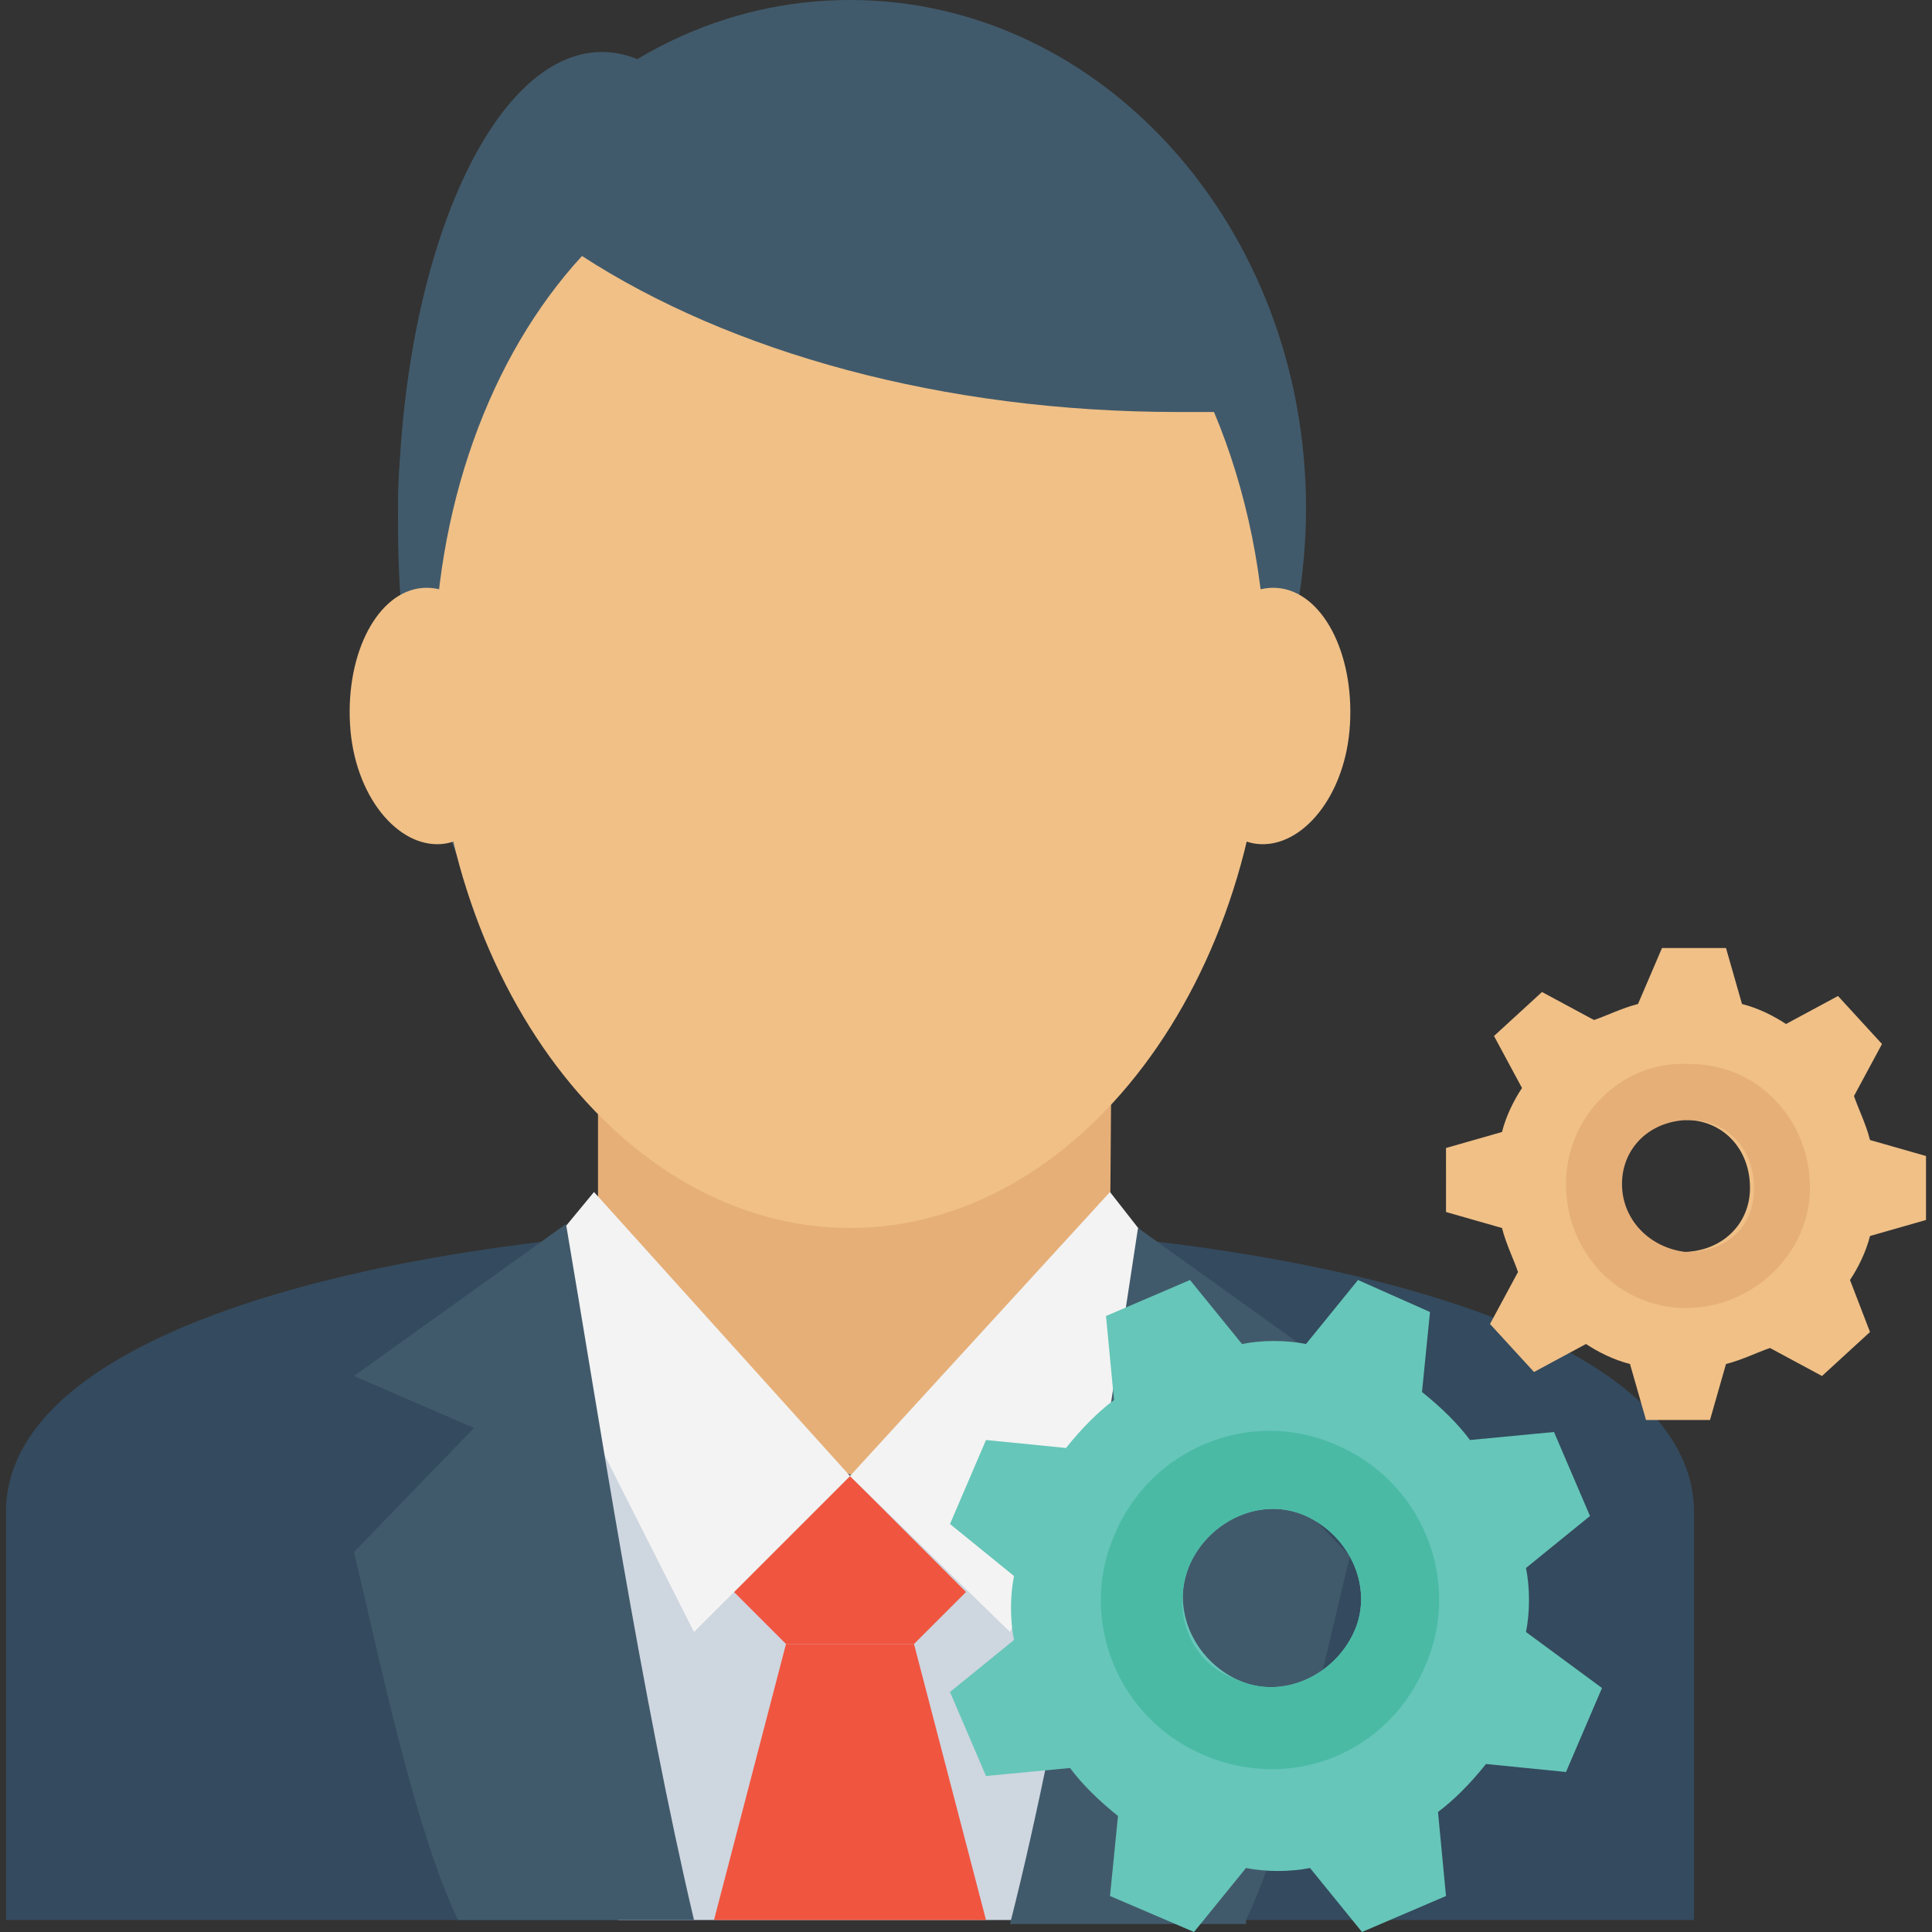 <?xml version="1.0"?>
<svg xmlns="http://www.w3.org/2000/svg" xmlns:xlink="http://www.w3.org/1999/xlink" version="1.1" id="Capa_1" x="0px" y="0px" viewBox="0 0 515.2 515.2" style="enable-background:new 0 0 515.2 515.2;" xml:space="preserve" width="512px" height="512px" class=""><rect x="0" y="0" width="515.2" height="515.2" fill="#333333" stroke="none"/><g><g>
	<path style="fill:#415A6B;" d="M214.933,139.733c0,69.333-24.533,125.867-54.4,125.867s-54.4-56.533-54.4-125.867   s24.533-125.867,54.4-125.867C190.4,13.867,214.933,70.4,214.933,139.733z" data-original="#415A6B" class=""/>
	<path style="fill:#415A6B;" d="M348.267,135.467c0,74.667-54.4,135.467-121.6,135.467s-120.533-60.8-120.533-135.467   S159.467,0,226.667,0S348.267,60.8,348.267,135.467z" data-original="#415A6B" class=""/>
</g><path style="fill:#344A5E;" d="M451.733,512V403.2c0-102.4-450.133-102.4-450.133,0V512H451.733z" data-original="#344A5E" class=""/><path style="fill:#E6AF78" d="M296,330.667C296,368,227.733,393.6,227.733,393.6s-68.267-25.6-68.267-62.933v-137.6h137.6  L296,330.667z" data-original="#F7B64C" class="active-path" data-old_color="#F7B64C"/><polygon style="fill:#CED6E0;" points="281.067,512 313.067,396.8 300.267,382.933 226.667,393.6 144.533,382.933 164.8,512 " data-original="#CED6E0"/><g>
	<polygon style="fill:#F05540;" points="243.733,438.4 257.6,424.533 226.667,393.6 195.733,424.533 209.6,438.4  " data-original="#F05540" class=""/>
	<polygon style="fill:#F05540;" points="262.933,512 243.733,438.4 209.6,438.4 190.4,512  " data-original="#F05540" class=""/>
</g><g>
	<path style="fill:#F0C087" d="M93.333,193.067c1.067,19.2,12.8,33.067,24.533,32C129.6,224,139.2,206.933,137.067,188.8   c-1.067-19.2-12.8-33.067-24.533-32C100.8,157.867,92.267,173.867,93.333,193.067z" data-original="#FFD15C" class="" data-old_color="#FFD15C"/>
	<path style="fill:#F0C087" d="M360,193.067c-1.067,19.2-12.8,33.067-24.533,32c-11.733-1.067-21.333-18.133-19.2-36.267   c1.067-19.2,12.8-33.067,24.533-32C352.533,157.867,361.067,173.867,360,193.067z" data-original="#FFD15C" class="" data-old_color="#FFD15C"/>
</g><polygon style="fill:#F3F3F3;" points="296,317.867 226.667,393.6 269.333,435.2 315.2,342.4 " data-original="#F3F3F3" class=""/><path style="fill:#415A6B;" d="M332.267,512C344,487.467,353.6,440.533,360,414.933l-32-33.067L360,368l-56.533-40.533  c-7.467,49.067-19.2,126.933-34.133,185.6h62.933V512z" data-original="#415A6B" class=""/><polygon style="fill:#F3F3F3;" points="158.4,317.867 226.667,393.6 185.067,435.2 138.133,342.4 " data-original="#F3F3F3" class=""/><path style="fill:#415A6B;" d="M122.133,512h62.933c-13.867-58.667-25.6-135.467-34.133-185.6L94.4,366.933l32,13.867l-32,33.067  C100.8,440.533,110.4,487.467,122.133,512z" data-original="#415A6B" class=""/><path style="fill:#F0C087" d="M337.6,180.267c0,81.067-50.133,147.2-110.933,147.2s-110.933-66.133-110.933-147.2  c0-44.8,14.933-85.333,39.467-112c39.467,25.6,96,41.6,158.933,41.6c3.2,0,6.4,0,9.6,0C332.267,130.133,337.6,154.667,337.6,180.267  z" data-original="#FFD15C" class="" data-old_color="#FFD15C"/><path style="fill:#66C6B9;" d="M348.267,358.4c-5.333-1.067-11.733-1.067-17.067,0l-13.867-17.067l-22.4,9.6l2.133,22.4  c-4.267,3.2-8.533,7.467-12.8,12.8L262.933,384l-9.6,22.4l17.067,13.867c-1.067,5.333-1.067,11.733,0,17.067L253.333,451.2l9.6,22.4  l22.4-2.133c3.2,4.267,7.467,8.533,12.8,12.8L296,505.6l22.4,9.6l13.867-17.067c5.333,1.067,11.733,1.067,17.067,0L363.2,515.2  l22.4-9.6l-2.133-22.4c4.267-3.2,8.533-7.467,12.8-12.8l21.333,2.133l9.6-22.4L406.933,435.2c1.067-5.333,1.067-11.733,0-17.067  L424,404.267l-9.6-22.4L392,384c-3.2-4.267-7.467-8.533-12.8-12.8l2.133-21.333l-19.2-8.533L348.267,358.4z M348.267,404.267  c11.733,5.333,18.133,19.2,12.8,30.933c-5.333,11.733-19.2,18.133-30.933,12.8c-11.733-5.333-18.133-19.2-12.8-30.933  C322.667,405.333,336.533,398.933,348.267,404.267z" data-original="#66C6B9" class=""/><path style="fill:#4ABAA5" d="M297.067,409.6c-9.6,22.4,1.067,49.067,24.533,58.667c23.467,9.6,49.067-1.067,58.667-24.533  c9.6-22.4-1.067-49.067-24.533-58.667C333.333,375.467,306.667,386.133,297.067,409.6z M317.333,417.067  c5.333-11.733,19.2-18.133,30.933-12.8c11.733,5.333,18.133,19.2,12.8,30.933c-5.333,11.733-19.2,18.133-30.933,12.8  C317.333,443.733,312,429.867,317.333,417.067z" data-original="#4ABAA5" class=""/><path style="fill:#F0C087" d="M436.8,267.733c-4.267,1.067-8.533,3.2-11.733,4.267l-13.867-7.467l-12.8,11.733l7.467,13.867  c-2.133,3.2-4.267,7.467-5.333,11.733l-14.933,4.267V323.2l14.933,4.267c1.067,4.267,3.2,8.533,4.267,11.733l-7.467,13.867  l11.733,12.8l13.867-7.467c3.2,2.133,7.467,4.267,11.733,5.333l4.267,14.933H456l4.267-14.933c4.267-1.067,8.533-3.2,11.733-4.267  l13.867,7.467l12.8-11.733l-5.333-13.867c2.133-3.2,4.267-7.467,5.333-11.733l14.933-4.267v-17.067L498.667,304  c-1.067-4.267-3.2-8.533-4.267-11.733l7.467-13.867l-11.733-12.8l-13.867,7.467c-3.2-2.133-7.467-4.267-11.733-5.333l-4.267-14.933  H443.2L436.8,267.733z M449.6,298.667c9.6,0,17.067,7.467,17.067,18.133c0,9.6-7.467,17.067-18.133,17.067  c-9.6,0-17.067-7.467-17.067-18.133C432.533,306.133,440,297.6,449.6,298.667z" data-original="#FFD15C" class="" data-old_color="#FFD15C"/><path style="fill:#E6AF78" d="M417.6,315.733c0,18.133,13.867,33.067,32,33.067c18.133,0,33.067-14.933,33.067-32  c0-18.133-13.867-33.067-32-33.067C432.533,282.667,417.6,297.6,417.6,315.733z M432.533,315.733c0-9.6,7.467-17.067,18.133-17.067  c9.6,0,17.067,7.467,17.067,18.133s-7.467,17.067-18.133,17.067C440,332.8,432.533,325.333,432.533,315.733z" data-original="#F7B64C" class="active-path" data-old_color="#F7B64C"/></g> </svg>
